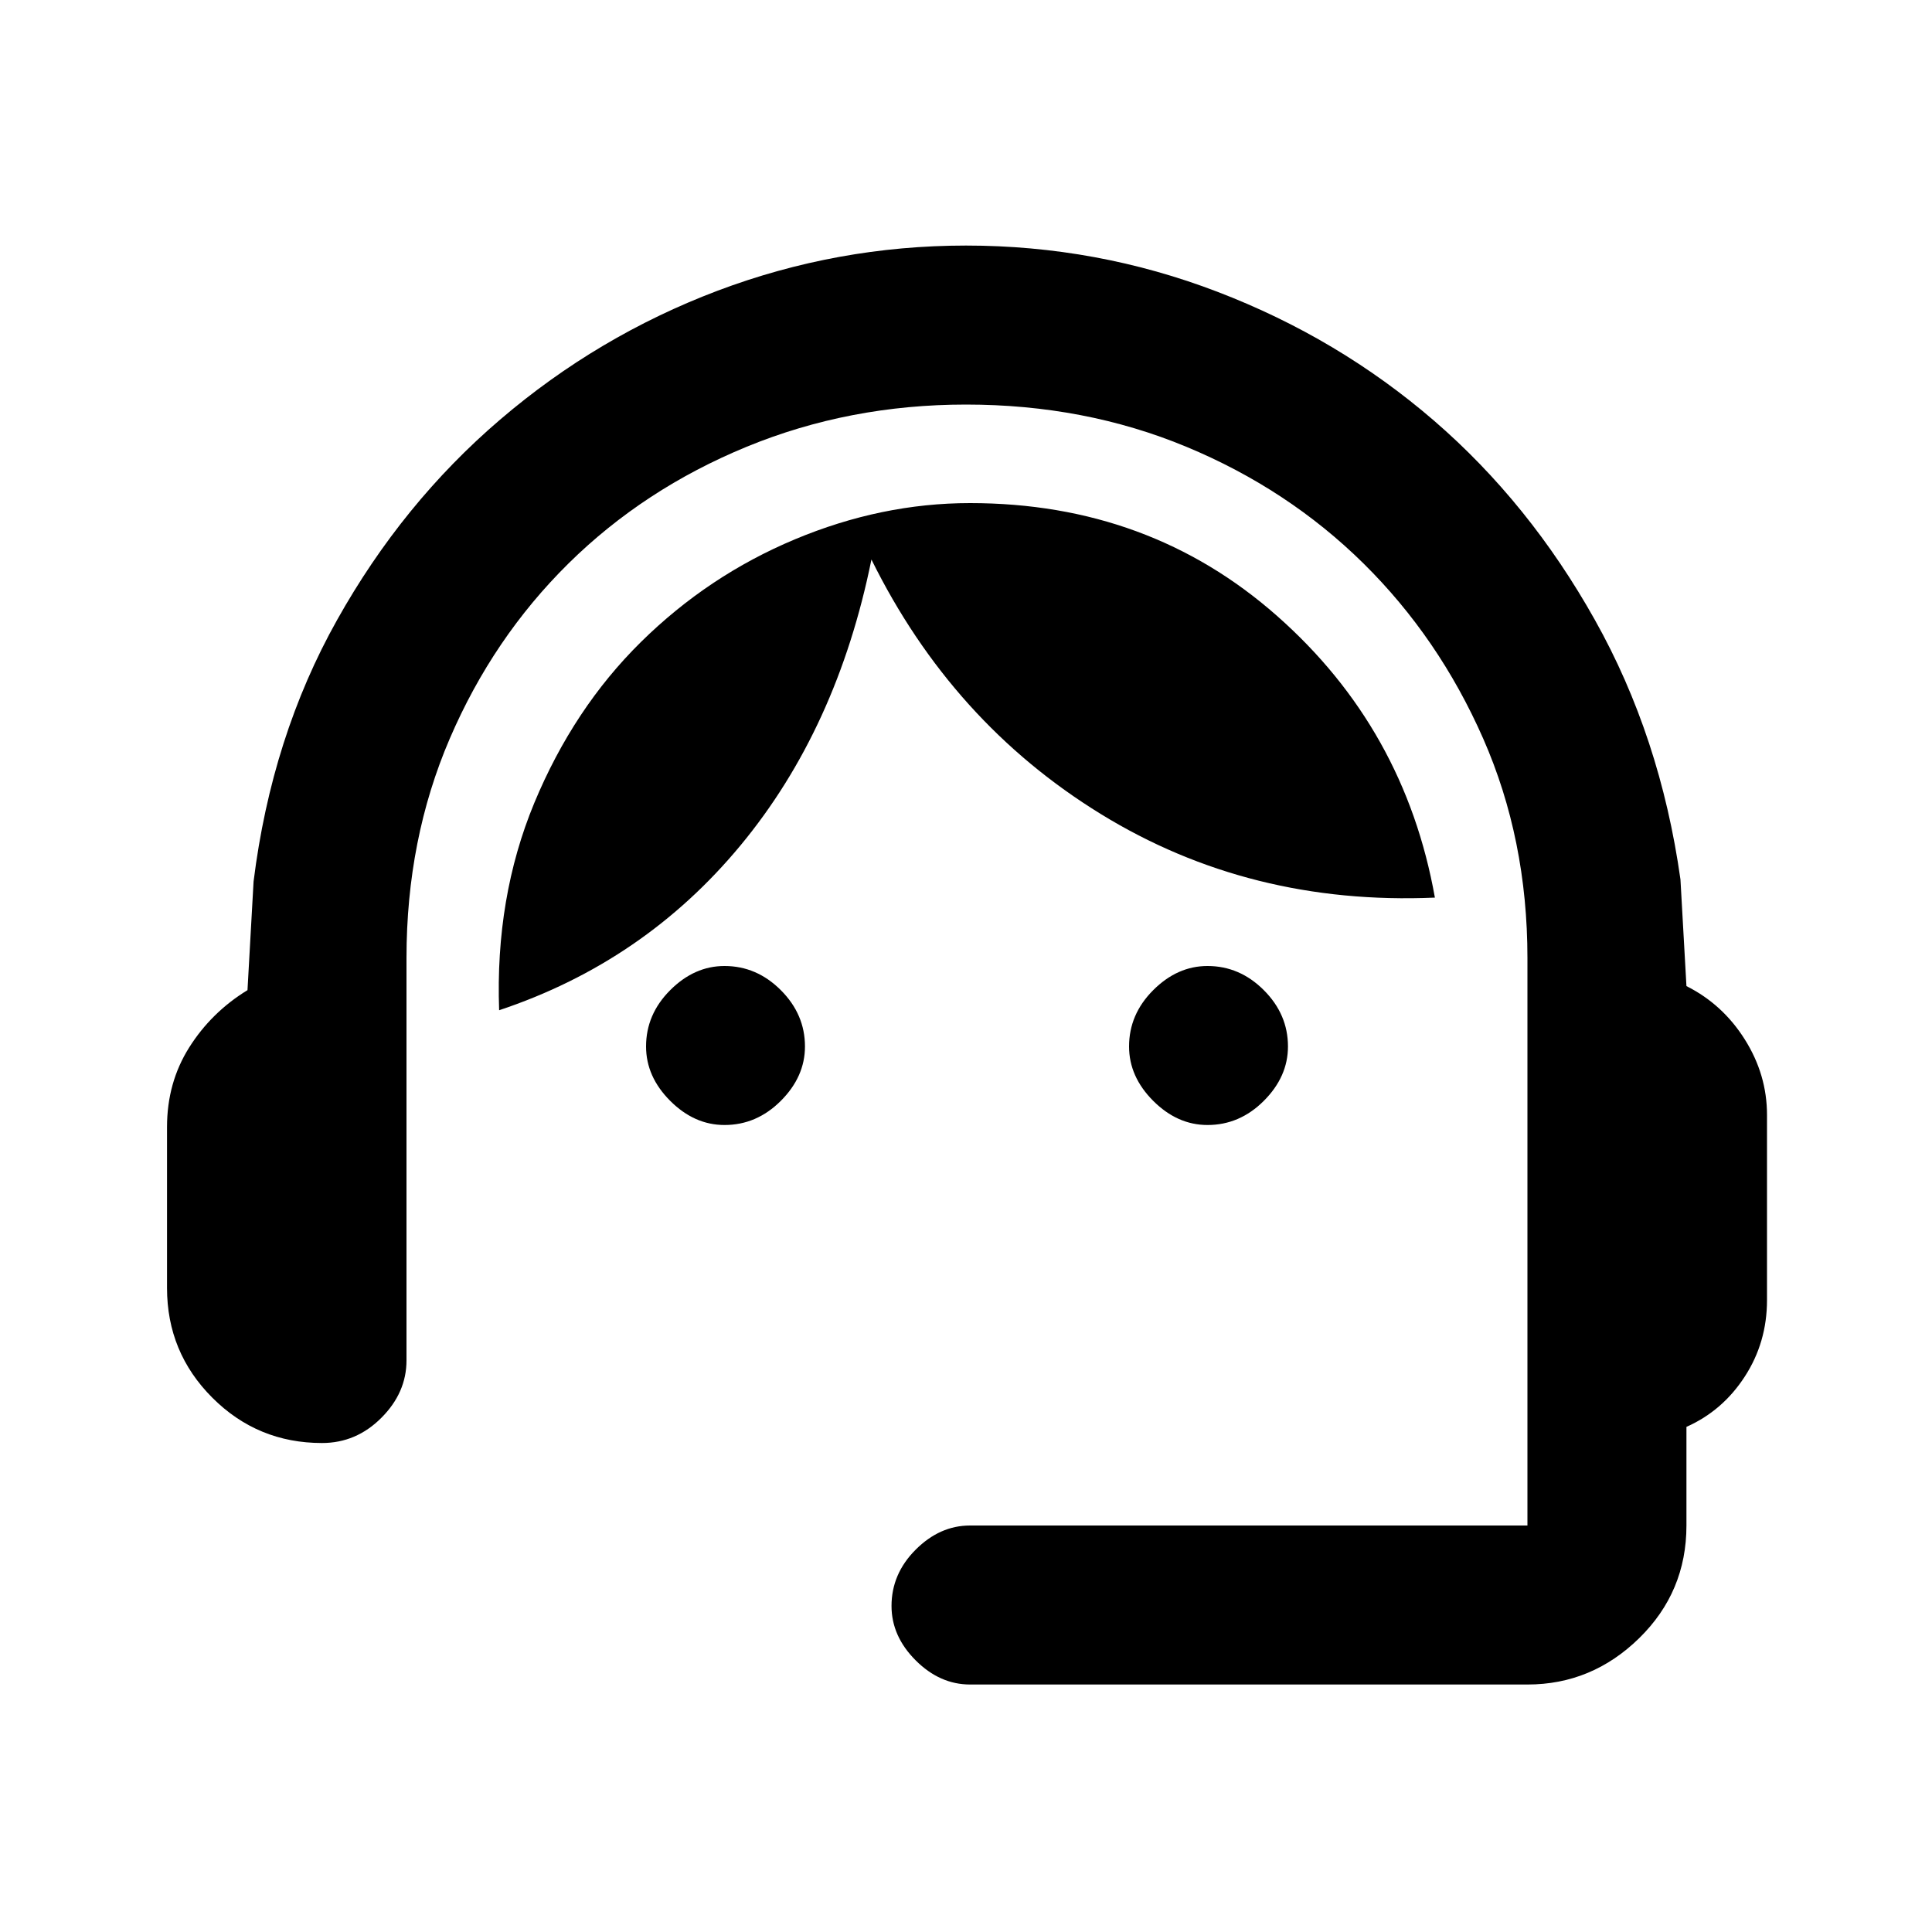 <svg xmlns="http://www.w3.org/2000/svg" height="20" width="20"><path d="M10.042 17.438q-.313 0-.563-.25-.25-.25-.25-.563 0-.333.25-.583.25-.25.563-.25h5.77V9.917q0-1.229-.458-2.271-.458-1.042-1.239-1.813-.782-.771-1.834-1.208-1.052-.437-2.281-.437-1.208 0-2.271.437-1.062.437-1.844 1.208-.781.771-1.229 1.813-.448 1.042-.448 2.271v4.166q0 .334-.26.594-.26.261-.615.261-.666 0-1.135-.469t-.469-1.136v-1.666q0-.459.229-.823.23-.365.604-.594l.063-1.125q.187-1.5.865-2.708.677-1.209 1.687-2.073 1.011-.865 2.25-1.334 1.24-.468 2.573-.468 1.354 0 2.604.479t2.24 1.333q.989.854 1.666 2.063.678 1.208.886 2.687l.062 1.104q.375.188.604.552.23.365.23.782v1.916q0 .438-.23.792-.229.354-.604.521v1.021q0 .687-.489 1.166-.49.48-1.157.48ZM7.5 11.646q-.312 0-.562-.25-.25-.25-.25-.563 0-.333.25-.583.25-.25.562-.25.333 0 .583.25.25.25.25.583 0 .313-.25.563-.25.25-.583.25Zm5 0q-.312 0-.562-.25-.25-.25-.25-.563 0-.333.25-.583.25-.25.562-.25.333 0 .583.25.25.25.25.583 0 .313-.25.563-.25.25-.583.25Zm-7.333-1.188q-.042-1.166.364-2.146.407-.979 1.104-1.666.698-.688 1.594-1.063.896-.375 1.813-.375 1.854 0 3.177 1.167t1.635 2.917q-1.916.083-3.458-.865-1.542-.948-2.375-2.635-.354 1.75-1.354 2.958-1 1.208-2.5 1.708Z"/></svg>
